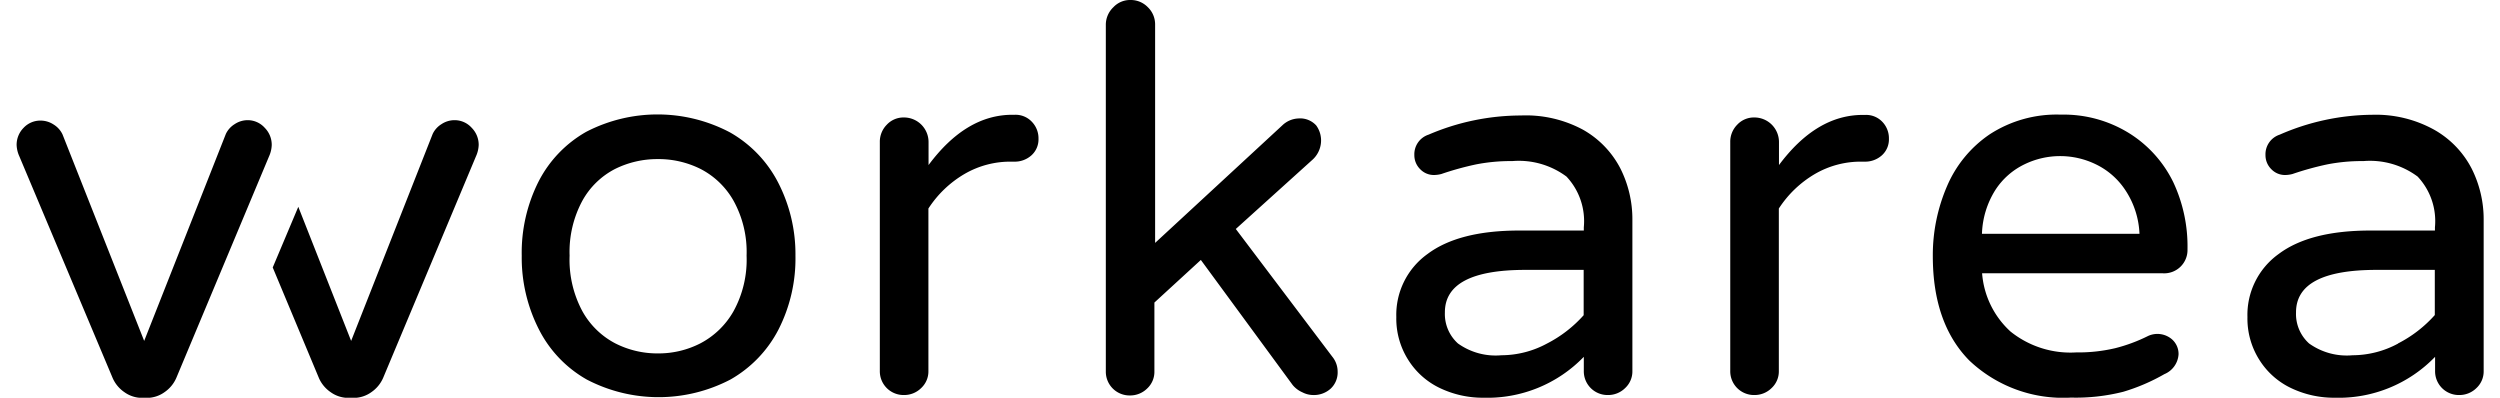 <svg xmlns="http://www.w3.org/2000/svg" viewBox="0 0 176 28"><path d="M51.39 9.32a8.56 8.56 0 0 1 3.38 3.51A11 11 0 0 1 56 18a11 11 0 0 1-1.2 5.21 8.55 8.55 0 0 1-3.38 3.51 10.92 10.92 0 0 1-10.11 0 8.43 8.43 0 0 1-3.36-3.51A11.11 11.11 0 0 1 36.73 18a11.12 11.12 0 0 1 1.18-5.21 8.44 8.44 0 0 1 3.36-3.51 10.92 10.92 0 0 1 10.12.04zm-2.08 14.85a5.74 5.74 0 0 0 2.33-2.26 7.52 7.52 0 0 0 .92-3.91 7.45 7.45 0 0 0-.92-3.87 5.63 5.63 0 0 0-2.33-2.24 6.6 6.6 0 0 0-3-.69 6.68 6.68 0 0 0-3 .69A5.51 5.51 0 0 0 41 14.13a7.57 7.57 0 0 0-.9 3.87 7.64 7.64 0 0 0 .9 3.91 5.62 5.62 0 0 0 2.31 2.26 6.52 6.52 0 0 0 3 .71 6.45 6.45 0 0 0 3-.71zM72.64 8.57a1.67 1.67 0 0 1 .47 1.2 1.51 1.51 0 0 1-.49 1.16 1.76 1.76 0 0 1-1.24.45h-.19a6.41 6.41 0 0 0-3.31.88 7.62 7.62 0 0 0-2.52 2.42v11.44a1.6 1.6 0 0 1-.51 1.2 1.7 1.7 0 0 1-1.22.49 1.67 1.67 0 0 1-1.69-1.69V10a1.7 1.7 0 0 1 .49-1.22 1.6 1.6 0 0 1 1.2-.51A1.73 1.73 0 0 1 65.37 10v1.62q2.63-3.54 5.9-3.54h.19a1.57 1.57 0 0 1 1.18.49zM94.17 26.16a1.56 1.56 0 0 1-.49 1.2 1.76 1.76 0 0 1-1.24.45 1.67 1.67 0 0 1-.75-.19 1.84 1.84 0 0 1-.69-.52l-6.46-8.8-3.27 3v4.85a1.6 1.6 0 0 1-.51 1.2 1.7 1.7 0 0 1-1.22.49 1.67 1.67 0 0 1-1.69-1.69V1.73a1.7 1.7 0 0 1 .53-1.22A1.61 1.61 0 0 1 79.59 0a1.67 1.67 0 0 1 1.22.51 1.67 1.67 0 0 1 .51 1.22V17.1l8.95-8.27a1.73 1.73 0 0 1 1.13-.49 1.53 1.53 0 0 1 1.26.49A1.79 1.79 0 0 1 93 10a1.84 1.84 0 0 1-.64 1.28L87 16.12l6.8 9a1.65 1.65 0 0 1 .37 1.04zM111.44 9.13a6.62 6.62 0 0 1 2.63 2.72 7.93 7.93 0 0 1 .85 3.63v10.64a1.6 1.6 0 0 1-.51 1.2 1.7 1.7 0 0 1-1.22.49 1.67 1.67 0 0 1-1.69-1.69v-1a9.44 9.44 0 0 1-7.07 2.88 7 7 0 0 1-3.06-.68 5.34 5.34 0 0 1-2.24-2 5.43 5.43 0 0 1-.83-3 5.27 5.27 0 0 1 2.2-4.44q2.2-1.65 6.45-1.65h4.55V16a4.58 4.58 0 0 0-1.22-3.57 5.62 5.62 0 0 0-3.81-1.09 12.79 12.79 0 0 0-2.54.23 21 21 0 0 0-2.46.68 2.12 2.12 0 0 1-.49.07 1.33 1.33 0 0 1-1-.41 1.38 1.38 0 0 1-.41-1 1.45 1.45 0 0 1 1-1.43 16.53 16.53 0 0 1 6.5-1.35 8.48 8.48 0 0 1 4.37 1zm-2.54 15.06a8.87 8.87 0 0 0 2.59-2V19h-4.1q-5.68 0-5.67 3a2.79 2.79 0 0 0 .92 2.18 4.55 4.55 0 0 0 3.06.83 6.79 6.79 0 0 0 3.2-.82zM132.51 8.57a1.67 1.67 0 0 1 .47 1.2 1.51 1.51 0 0 1-.49 1.16 1.76 1.76 0 0 1-1.24.45h-.19a6.41 6.41 0 0 0-3.31.88 7.62 7.62 0 0 0-2.52 2.42v11.44a1.6 1.6 0 0 1-.51 1.2 1.7 1.7 0 0 1-1.22.49 1.67 1.67 0 0 1-1.69-1.69V10a1.7 1.7 0 0 1 .49-1.22 1.6 1.6 0 0 1 1.2-.51 1.73 1.73 0 0 1 1.74 1.73v1.62q2.63-3.53 5.9-3.53h.19a1.57 1.57 0 0 1 1.18.48zM152.92 23.9a1.37 1.37 0 0 1 .45 1.05 1.62 1.62 0 0 1-1 1.39 13.58 13.58 0 0 1-2.89 1.24 13.58 13.58 0 0 1-3.68.41 9.59 9.59 0 0 1-7.16-2.61q-2.57-2.61-2.57-7.35a12.24 12.24 0 0 1 1-4.92 8.37 8.37 0 0 1 3-3.65 8.64 8.64 0 0 1 5-1.39 8.75 8.75 0 0 1 4.81 1.3 8.39 8.39 0 0 1 3.12 3.46 10.64 10.64 0 0 1 1 4.72 1.64 1.64 0 0 1-1.73 1.69h-12.73a6.18 6.18 0 0 0 2 4.1 6.74 6.74 0 0 0 4.62 1.47 11.29 11.29 0 0 0 2.76-.3 11.42 11.42 0 0 0 2.31-.86 1.57 1.57 0 0 1 1.69.25zm-10.38-12.34a5.05 5.05 0 0 0-2.07 1.82 6.14 6.14 0 0 0-.94 3.08h11.09a6 6 0 0 0-1-3.08 5.17 5.17 0 0 0-2.09-1.82 5.74 5.74 0 0 0-4.99 0zM171.36 9.13a6.62 6.62 0 0 1 2.64 2.73 7.93 7.93 0 0 1 .85 3.63v10.63a1.6 1.6 0 0 1-.51 1.2 1.7 1.7 0 0 1-1.22.49 1.67 1.67 0 0 1-1.69-1.69v-1a9.44 9.44 0 0 1-7.08 2.88 7 7 0 0 1-3.06-.68 5.34 5.34 0 0 1-2.24-2 5.43 5.43 0 0 1-.83-3 5.27 5.27 0 0 1 2.2-4.44q2.2-1.65 6.45-1.65h4.55V16a4.58 4.58 0 0 0-1.22-3.57 5.62 5.62 0 0 0-3.81-1.09 12.79 12.79 0 0 0-2.54.23 21 21 0 0 0-2.46.68 2.12 2.12 0 0 1-.49.07 1.33 1.33 0 0 1-1-.41 1.38 1.38 0 0 1-.41-1 1.45 1.45 0 0 1 1-1.43 16.53 16.53 0 0 1 6.51-1.4 8.48 8.48 0 0 1 4.36 1.05zm-2.54 15.05a8.87 8.87 0 0 0 2.59-2V19h-4.1q-5.68 0-5.67 3a2.79 2.79 0 0 0 .92 2.18 4.55 4.55 0 0 0 3.06.83 6.79 6.79 0 0 0 3.2-.82zM18.64 9a1.7 1.7 0 0 1 .49 1.22 2.12 2.12 0 0 1-.19.79l-6.53 15.6a2.35 2.35 0 0 1-.83 1 2.12 2.12 0 0 1-1.24.4H10a2.12 2.12 0 0 1-1.24-.4 2.34 2.34 0 0 1-.83-1L1.36 11a2.1 2.1 0 0 1-.19-.79A1.7 1.7 0 0 1 1.66 9a1.61 1.61 0 0 1 1.2-.51 1.66 1.66 0 0 1 .92.28 1.64 1.64 0 0 1 .62.69L10.15 24 15.9 9.43a1.63 1.63 0 0 1 .62-.69 1.65 1.65 0 0 1 .92-.28 1.61 1.61 0 0 1 1.2.54zM33.21 9A1.61 1.61 0 0 0 32 8.46a1.65 1.65 0 0 0-.92.28 1.63 1.63 0 0 0-.62.69L24.72 24 21 14.56l-1.8 4.27 3.25 7.78a2.34 2.34 0 0 0 .83 1 2.12 2.12 0 0 0 1.24.4h.38a2.12 2.12 0 0 0 1.24-.4 2.35 2.35 0 0 0 .83-1L33.51 11a2.12 2.12 0 0 0 .19-.79A1.7 1.7 0 0 0 33.21 9z"/></svg>